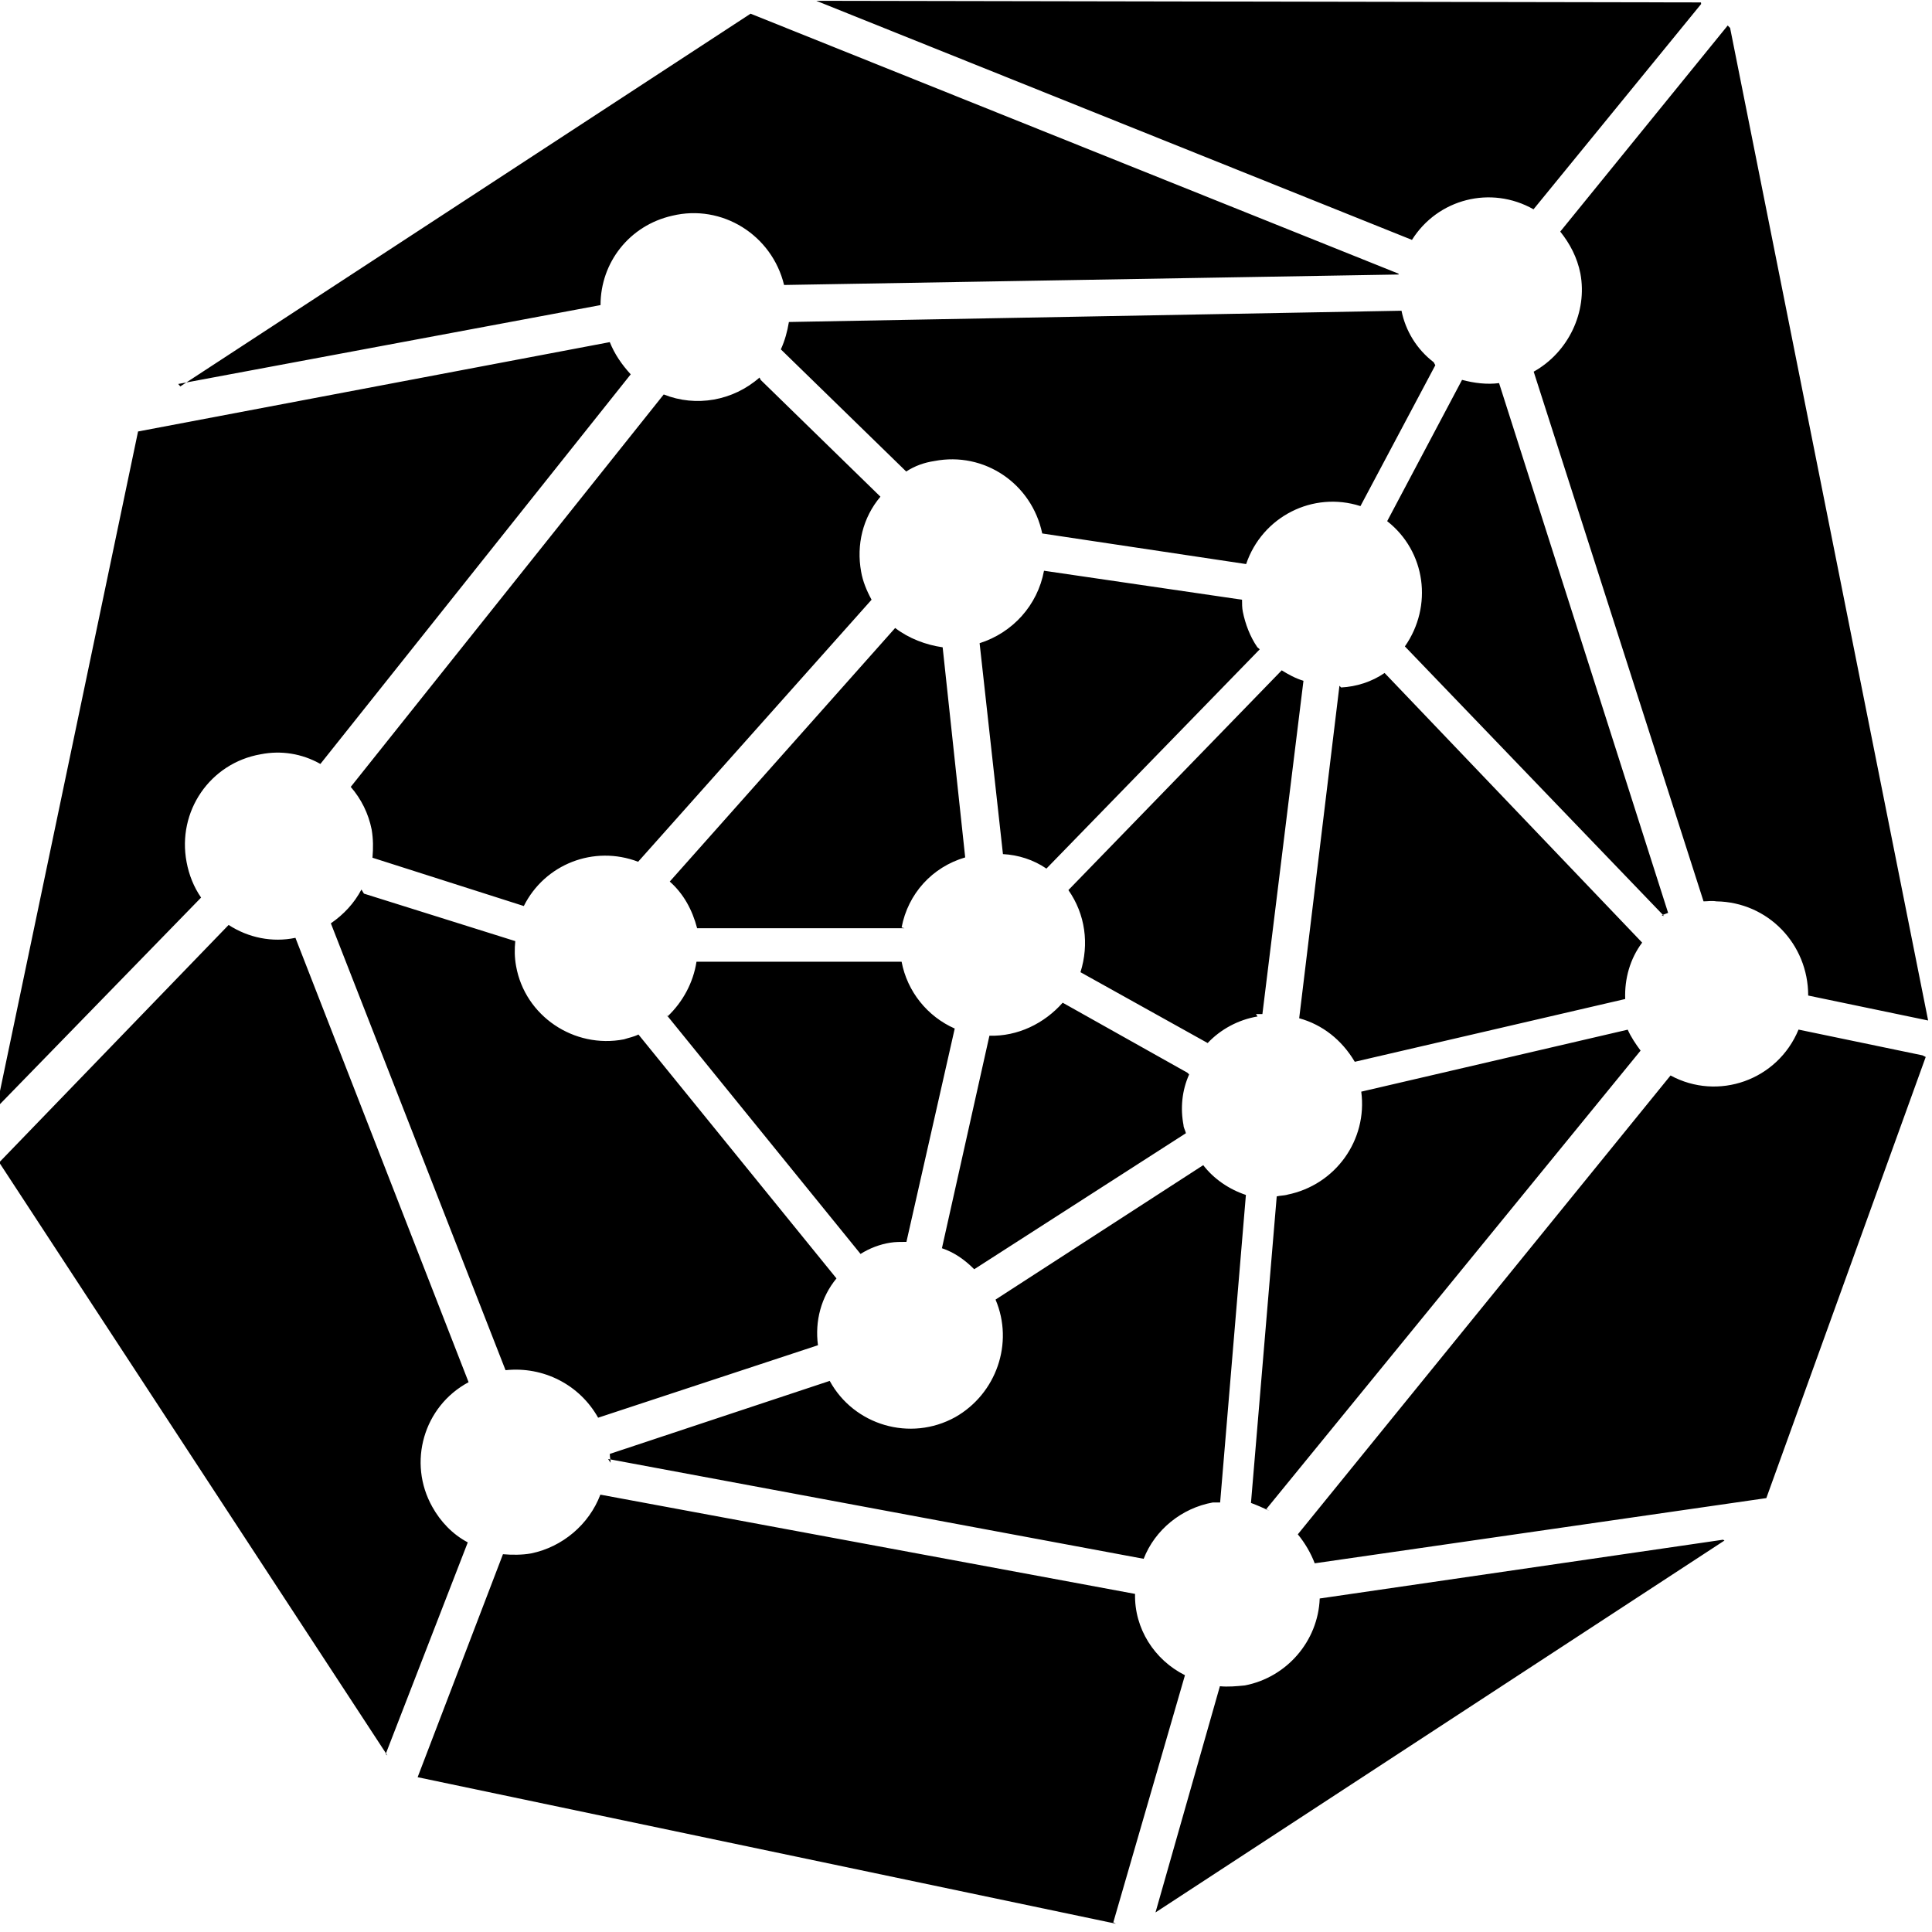 <svg viewBox="0 0 24 24" xmlns="http://www.w3.org/2000/svg"><path d="M15.649 8.066l-2.65 2.724v0c-.16-.11-.35-.17-.54-.18l-.29-2.62v0c.41-.13.72-.47.8-.9l2.46.36c0 .05 0 .1.01.15 .03.15.09.31.18.44Zm-4.413 3.465H8.66v0c-.06-.23-.17-.43-.34-.58l2.8-3.15c.17.13.38.21.59.24l.28 2.61v0c-.41.12-.71.45-.79.87Zm-6.715-.43l1.88.59c-.01.1-.01.2.01.31v0c.11.62.72 1.03 1.34.91 .06-.02.12-.03.18-.06l2.46 3.03v0c-.19.23-.27.53-.23.83l-2.73.9H7.43c-.23-.41-.68-.64-1.15-.59L4.11 11.47v0c.16-.11.29-.25.38-.42Zm3.064 7.07c0-.04-.01-.07-.01-.11l2.732-.907h0c.3.55 1 .76 1.56.45 .51-.29.73-.92.5-1.46l2.58-1.67c.13.17.32.3.53.37l-.32 3.82c-.03 0-.06 0-.09 0v0c-.39.07-.72.34-.86.7l-6.653-1.24ZM9.45 4.72l1.487 1.45c-.22.26-.3.6-.24.93 .02.12.07.24.13.35l-2.9 3.255v0c-.55-.21-1.16.03-1.42.55l-1.88-.6v0c.01-.12.01-.23-.01-.35h0c-.04-.2-.13-.38-.26-.53L8.245 4.9v0c.4.16.86.08 1.19-.21Zm7.21 3.82v0c.19-.01.38-.07.54-.18l3.2 3.35 -.001 0c-.15.2-.22.45-.21.7l-3.36.78v-.001c-.16-.27-.4-.46-.69-.54l.5-4.13h0Zm1.17-4.003l-.93 1.75v0c-.59-.19-1.22.13-1.42.72l-2.532-.38h-.001c-.13-.62-.72-1.02-1.34-.9 -.13.02-.24.06-.35.13L9.7 4.34c.05-.11.08-.22.1-.34l7.61-.14c.05.25.19.48.4.64Zm-3.058 8.81v0c-.09.2-.11.42-.07.63 0 .03.02.06.03.1l-2.63 1.69 -.001-.001c-.12-.12-.25-.21-.4-.26l.59-2.64v0c.35.01.68-.15.91-.41l1.55.87Zm.85-.72v0c-.24.04-.46.16-.62.33l-1.58-.88v0c.11-.35.06-.72-.15-1.02l2.65-2.73c.08.05.17.1.27.13l-.51 4.14c-.03 0-.06 0-.08 0Zm-7.33 0v0c.19-.18.32-.42.36-.68h2.548c.07.37.32.68.66.83l-.6 2.65h0c-.07 0-.14 0-.2.01v0c-.13.02-.26.07-.37.14l-2.41-2.97Zm5.57 11.27l-8.674-1.82 1.06-2.77c.11.01.24.01.35-.01v0c.39-.08.72-.36.86-.73L14.1 19.8c-.01.43.24.82.62 1.01l-.89 3.07Zm-9.05-2.09L-.01 14.44l2.85-2.95c.246.16.544.22.83.16l2.151 5.52h0c-.56.3-.76 1-.45 1.55 .1.18.25.34.44.44l-1.02 2.63Zm16.61-2.67l-7.068 4.62 .8-2.81c.1.01.21 0 .31-.01 .52-.1.91-.55.93-1.08l5.01-.73Zm.07-18.79l2.46 12.33 -1.49-.31v0c0-.64-.5-1.16-1.14-1.17 -.06-.01-.11 0-.16 0l-2.11-6.58v0c.43-.24.67-.74.58-1.22v0c-.04-.2-.13-.37-.25-.52l2.08-2.56Zm2.43 12.783l-1.98 5.48 -5.61.81v0c-.05-.13-.12-.25-.21-.36l4.63-5.7c.59.32 1.33.06 1.59-.57l1.54.32Zm-23.98.7l1.773-8.47 5.86-1.11c.06.15.15.28.26.4L3.98 9.49v0c-.23-.13-.49-.17-.742-.12l0 0c-.63.11-1.04.71-.92 1.34 .03.16.09.31.18.44l-2.58 2.65Zm20.73-2.45l-3.22-3.35v0c.35-.5.26-1.18-.22-1.556l.93-1.755c.15.04.31.06.46.04l2.1 6.581 -.08.03Zm.46-11.33L19.05 2.6v0c-.53-.3-1.19-.13-1.51.38l-7.4-2.97 10.99.02ZM2.24 4.8L9.324.17l8.05 3.23v.01l-7.63.13H9.74c-.15-.62-.77-1.01-1.39-.86 -.53.12-.89.58-.89 1.11l-5.246.98Zm13.53 13.97h0c-.08-.04-.15-.07-.23-.1l.32-3.808v0c.04-.01.09-.01.13-.02v-.001c.6-.12 1-.68.92-1.28l3.31-.77c.04.09.1.18.16.26l-4.65 5.696Z"/></svg>